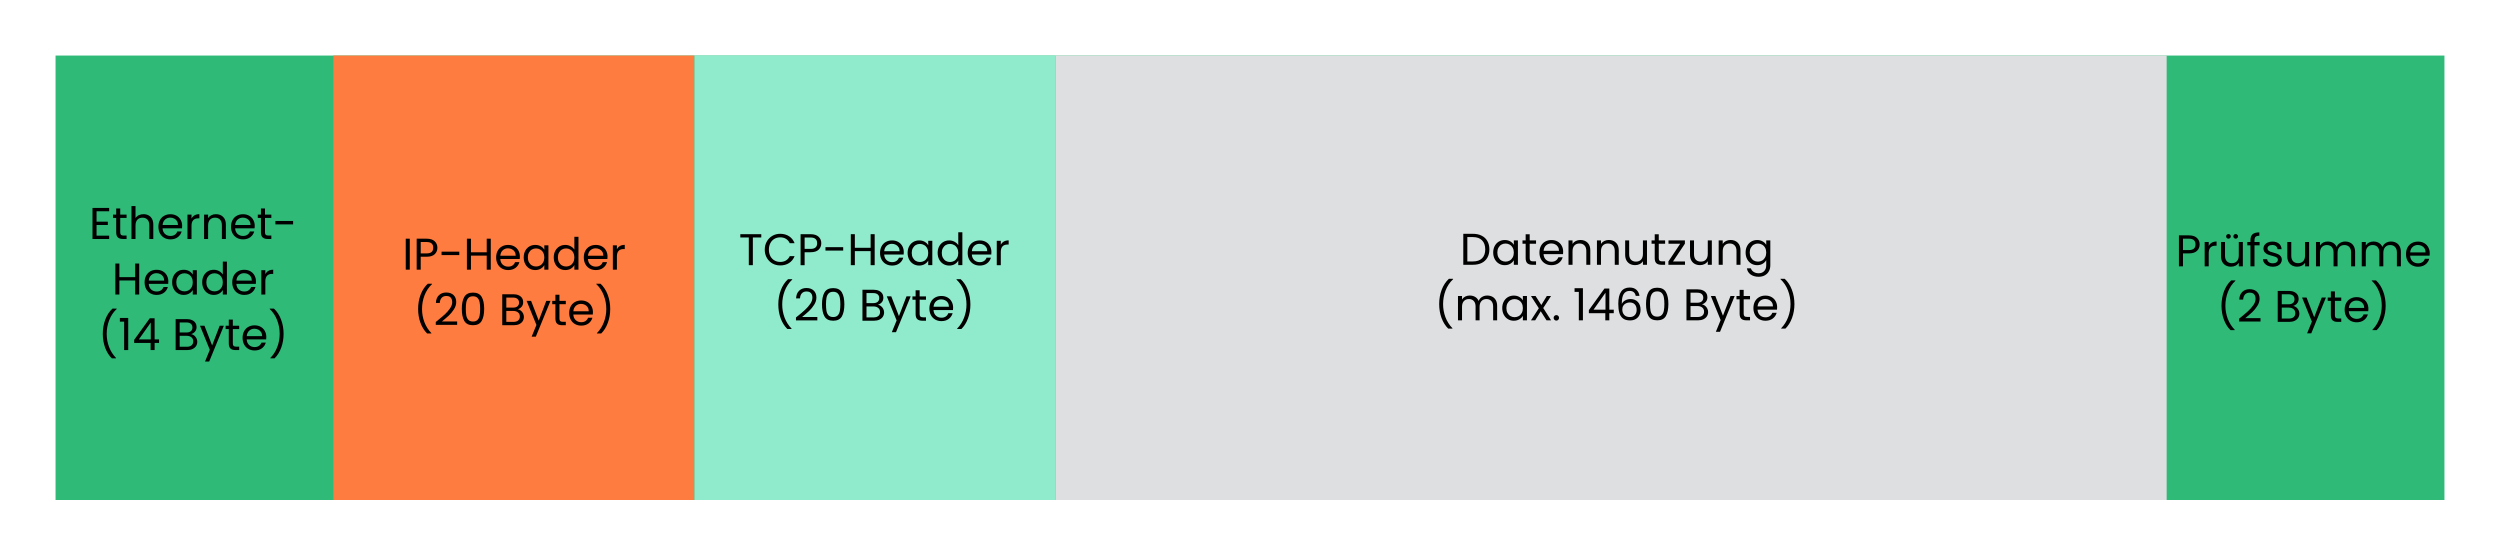 <?xml version="1.0" encoding="UTF-8" standalone="no"?>
<svg
   width="900"
   height="200"
   version="1.2"
   id="svg115"
   sodipodi:docname="net_basic_tcppacket.svg"
   inkscape:version="1.2.2 (732a01da63, 2022-12-09)"
   xmlns:inkscape="http://www.inkscape.org/namespaces/inkscape"
   xmlns:sodipodi="http://sodipodi.sourceforge.net/DTD/sodipodi-0.dtd"
   xmlns="http://www.w3.org/2000/svg"
   xmlns:svg="http://www.w3.org/2000/svg">
  <defs
     id="defs119" />
  <sodipodi:namedview
     id="namedview117"
     pagecolor="#ffffff"
     bordercolor="#000000"
     borderopacity="0.25"
     inkscape:showpageshadow="2"
     inkscape:pageopacity="0.0"
     inkscape:pagecheckerboard="0"
     inkscape:deskcolor="#d1d1d1"
     showgrid="false"
     inkscape:zoom="1.0763737"
     inkscape:cx="449.65796"
     inkscape:cy="-62.24604"
     inkscape:window-width="1920"
     inkscape:window-height="1009"
     inkscape:window-x="-8"
     inkscape:window-y="-8"
     inkscape:window-maximized="1"
     inkscape:current-layer="svg115" />
  <rect
     width="860"
     height="160"
     x="20"
     y="20"
     fill="#30ba78"
     rx="0"
     ry="0"
     id="rect65" />
  <rect
     width="130"
     height="160"
     x="120"
     y="20"
     fill="#fe7c3f"
     color="#000"
     overflow="visible"
     style="marker:none"
     id="rect67" />
  <rect
     width="130"
     height="160"
     x="250"
     y="20"
     fill="#90ebcd"
     color="#000"
     overflow="visible"
     ry="0"
     style="marker:none"
     id="rect69" />
  <rect
     width="400"
     height="160"
     x="380"
     y="20"
     fill="#dedfe0"
     color="#000"
     overflow="visible"
     style="marker:none"
     id="rect71" />
  <g
     style="line-height:125%;-inkscape-font-specification:'Open Sans';text-align:center"
     text-anchor="middle"
     transform="translate(601 -464.81)"
     word-spacing="0"
     id="g81">
    <g
       aria-label="Ethernet-
Header"
       id="text79"
       style="font-weight:500;font-size:16px;line-height:1.25;font-family:Poppins;-inkscape-font-specification:'Poppins, Medium';text-align:start;letter-spacing:0;baseline-shift:baseline;opacity:1;vector-effect:none;stop-color:#000000;stop-opacity:1">
      <path
         d="m -566.242,540.872 v 3.728 h 4.064 v 1.2 h -4.064 v 3.84 h 4.544 v 1.2 h -6 v -11.168 h 6 v 1.2 z"
         style="baseline-shift:baseline;vector-effect:none;stop-color:#000000;stop-opacity:1"
         id="path897" />
      <path
         d="m -557.714,543.272 v 5.168 q 0,0.64 0.272,0.912 0.272,0.256 0.944,0.256 h 1.072 v 1.232 h -1.312 q -1.216,0 -1.824,-0.56 -0.608,-0.56 -0.608,-1.84 v -5.168 h -1.136 v -1.2 h 1.136 v -2.208 h 1.456 v 2.208 h 2.288 v 1.2 z"
         style="baseline-shift:baseline;vector-effect:none;stop-color:#000000;stop-opacity:1"
         id="path899" />
      <path
         d="m -549.314,541.912 q 0.992,0 1.792,0.432 0.8,0.416 1.248,1.264 0.464,0.848 0.464,2.064 v 5.168 h -1.44 v -4.96 q 0,-1.312 -0.656,-2 -0.656,-0.704 -1.792,-0.704 -1.152,0 -1.84,0.72 -0.672,0.72 -0.672,2.096 v 4.848 h -1.456 v -11.84 h 1.456 v 4.32 q 0.432,-0.672 1.184,-1.04 0.768,-0.368 1.712,-0.368 z"
         style="baseline-shift:baseline;vector-effect:none;stop-color:#000000;stop-opacity:1"
         id="path901" />
      <path
         d="m -535.426,546.12 q 0,0.416 -0.048,0.88 h -7.008 q 0.08,1.296 0.88,2.032 0.816,0.72 1.968,0.72 0.944,0 1.568,-0.432 0.64,-0.448 0.896,-1.184 h 1.568 q -0.352,1.264 -1.408,2.064 -1.056,0.784 -2.624,0.784 -1.248,0 -2.24,-0.56 -0.976,-0.56 -1.536,-1.584 -0.56,-1.04 -0.56,-2.4 0,-1.36 0.544,-2.384 0.544,-1.024 1.52,-1.568 0.992,-0.56 2.272,-0.56 1.248,0 2.208,0.544 0.96,0.544 1.472,1.504 0.528,0.944 0.528,2.144 z m -1.504,-0.304 q 0,-0.832 -0.368,-1.424 -0.368,-0.608 -1.008,-0.912 -0.624,-0.32 -1.392,-0.32 -1.104,0 -1.888,0.704 -0.768,0.704 -0.88,1.952 z"
         style="baseline-shift:baseline;vector-effect:none;stop-color:#000000;stop-opacity:1"
         id="path903" />
      <path
         d="m -532.05,543.496 q 0.384,-0.752 1.088,-1.168 0.72,-0.416 1.744,-0.416 v 1.504 h -0.384 q -2.448,0 -2.448,2.656 v 4.768 h -1.456 v -8.768 h 1.456 z"
         style="baseline-shift:baseline;vector-effect:none;stop-color:#000000;stop-opacity:1"
         id="path905" />
      <path
         d="m -523.266,541.912 q 1.6,0 2.592,0.976 0.992,0.96 0.992,2.784 v 5.168 h -1.44 v -4.96 q 0,-1.312 -0.656,-2 -0.656,-0.704 -1.792,-0.704 -1.152,0 -1.84,0.72 -0.672,0.72 -0.672,2.096 v 4.848 h -1.456 v -8.768 h 1.456 v 1.248 q 0.432,-0.672 1.168,-1.04 0.752,-0.368 1.648,-0.368 z"
         style="baseline-shift:baseline;vector-effect:none;stop-color:#000000;stop-opacity:1"
         id="path907" />
      <path
         d="m -509.298,546.12 q 0,0.416 -0.048,0.88 h -7.008 q 0.08,1.296 0.88,2.032 0.816,0.72 1.968,0.72 0.944,0 1.568,-0.432 0.64,-0.448 0.896,-1.184 h 1.568 q -0.352,1.264 -1.408,2.064 -1.056,0.784 -2.624,0.784 -1.248,0 -2.24,-0.56 -0.976,-0.56 -1.536,-1.584 -0.56,-1.04 -0.56,-2.4 0,-1.36 0.544,-2.384 0.544,-1.024 1.52,-1.568 0.992,-0.56 2.272,-0.56 1.248,0 2.208,0.544 0.96,0.544 1.472,1.504 0.528,0.944 0.528,2.144 z m -1.504,-0.304 q 0,-0.832 -0.368,-1.424 -0.368,-0.608 -1.008,-0.912 -0.624,-0.32 -1.392,-0.32 -1.104,0 -1.888,0.704 -0.768,0.704 -0.88,1.952 z"
         style="baseline-shift:baseline;vector-effect:none;stop-color:#000000;stop-opacity:1"
         id="path909" />
      <path
         d="m -505.602,543.272 v 5.168 q 0,0.64 0.272,0.912 0.272,0.256 0.944,0.256 h 1.072 v 1.232 h -1.312 q -1.216,0 -1.824,-0.56 -0.608,-0.56 -0.608,-1.84 v -5.168 h -1.136 v -1.2 h 1.136 v -2.208 h 1.456 v 2.208 h 2.288 v 1.2 z"
         style="baseline-shift:baseline;vector-effect:none;stop-color:#000000;stop-opacity:1"
         id="path911" />
      <path
         d="m -495.474,544.36 v 1.232 h -6.384 v -1.232 z"
         style="baseline-shift:baseline;vector-effect:none;stop-color:#000000;stop-opacity:1"
         id="path913" />
      <path
         d="m -550.882,559.688 v 11.152 h -1.456 v -5.056 h -5.68 v 5.056 h -1.456 v -11.152 h 1.456 v 4.896 h 5.68 v -4.896 z"
         style="baseline-shift:baseline;vector-effect:none;stop-color:#000000;stop-opacity:1"
         id="path915" />
      <path
         d="m -540.402,566.12 q 0,0.416 -0.048,0.88 h -7.008 q 0.08,1.296 0.88,2.032 0.816,0.72 1.968,0.72 0.944,0 1.568,-0.432 0.64,-0.448 0.896,-1.184 h 1.568 q -0.352,1.264 -1.408,2.064 -1.056,0.784 -2.624,0.784 -1.248,0 -2.24,-0.56 -0.976,-0.56 -1.536,-1.584 -0.56,-1.04 -0.56,-2.4 0,-1.36 0.544,-2.384 0.544,-1.024 1.52,-1.568 0.992,-0.56 2.272,-0.56 1.248,0 2.208,0.544 0.96,0.544 1.472,1.504 0.528,0.944 0.528,2.144 z m -1.504,-0.304 q 0,-0.832 -0.368,-1.424 -0.368,-0.608 -1.008,-0.912 -0.624,-0.32 -1.392,-0.32 -1.104,0 -1.888,0.704 -0.768,0.704 -0.88,1.952 z"
         style="baseline-shift:baseline;vector-effect:none;stop-color:#000000;stop-opacity:1"
         id="path917" />
      <path
         d="m -539.026,566.424 q 0,-1.344 0.544,-2.352 0.544,-1.024 1.488,-1.584 0.96,-0.56 2.128,-0.56 1.152,0 2,0.496 0.848,0.496 1.264,1.248 v -1.6 h 1.472 v 8.768 h -1.472 v -1.632 q -0.432,0.768 -1.296,1.28 -0.848,0.496 -1.984,0.496 -1.168,0 -2.112,-0.576 -0.944,-0.576 -1.488,-1.616 -0.544,-1.04 -0.544,-2.368 z m 7.424,0.016 q 0,-0.992 -0.4,-1.728 -0.4,-0.736 -1.088,-1.12 -0.672,-0.4 -1.488,-0.4 -0.816,0 -1.488,0.384 -0.672,0.384 -1.072,1.12 -0.4,0.736 -0.4,1.728 0,1.008 0.4,1.76 0.4,0.736 1.072,1.136 0.672,0.384 1.488,0.384 0.816,0 1.488,-0.384 0.688,-0.4 1.088,-1.136 0.4,-0.752 0.4,-1.744 z"
         style="baseline-shift:baseline;vector-effect:none;stop-color:#000000;stop-opacity:1"
         id="path919" />
      <path
         d="m -528.21,566.424 q 0,-1.344 0.544,-2.352 0.544,-1.024 1.488,-1.584 0.96,-0.56 2.144,-0.56 1.024,0 1.904,0.48 0.88,0.464 1.344,1.232 v -4.64 h 1.472 v 11.84 h -1.472 v -1.648 q -0.432,0.784 -1.28,1.296 -0.848,0.496 -1.984,0.496 -1.168,0 -2.128,-0.576 -0.944,-0.576 -1.488,-1.616 -0.544,-1.04 -0.544,-2.368 z m 7.424,0.016 q 0,-0.992 -0.4,-1.728 -0.4,-0.736 -1.088,-1.12 -0.672,-0.4 -1.488,-0.4 -0.816,0 -1.488,0.384 -0.672,0.384 -1.072,1.12 -0.4,0.736 -0.4,1.728 0,1.008 0.4,1.76 0.4,0.736 1.072,1.136 0.672,0.384 1.488,0.384 0.816,0 1.488,-0.384 0.688,-0.4 1.088,-1.136 0.4,-0.752 0.4,-1.744 z"
         style="baseline-shift:baseline;vector-effect:none;stop-color:#000000;stop-opacity:1"
         id="path921" />
      <path
         d="m -508.85,566.12 q 0,0.416 -0.048,0.88 h -7.008 q 0.08,1.296 0.88,2.032 0.816,0.72 1.968,0.72 0.944,0 1.568,-0.432 0.64,-0.448 0.896,-1.184 h 1.568 q -0.352,1.264 -1.408,2.064 -1.056,0.784 -2.624,0.784 -1.248,0 -2.24,-0.56 -0.976,-0.56 -1.536,-1.584 -0.56,-1.04 -0.56,-2.4 0,-1.36 0.544,-2.384 0.544,-1.024 1.52,-1.568 0.992,-0.56 2.272,-0.56 1.248,0 2.208,0.544 0.96,0.544 1.472,1.504 0.528,0.944 0.528,2.144 z m -1.504,-0.304 q 0,-0.832 -0.368,-1.424 -0.368,-0.608 -1.008,-0.912 -0.624,-0.32 -1.392,-0.32 -1.104,0 -1.888,0.704 -0.768,0.704 -0.88,1.952 z"
         style="baseline-shift:baseline;vector-effect:none;stop-color:#000000;stop-opacity:1"
         id="path923" />
      <path
         d="m -505.474,563.496 q 0.384,-0.752 1.088,-1.168 0.72,-0.416 1.744,-0.416 v 1.504 h -0.384 q -2.448,0 -2.448,2.656 v 4.768 h -1.456 v -8.768 h 1.456 z"
         style="baseline-shift:baseline;vector-effect:none;stop-color:#000000;stop-opacity:1"
         id="path925" />
    </g>
    <g
       aria-label="
(14 Byte)"
       id="text79-5"
       style="font-weight:500;font-size:16px;line-height:1.25;font-family:Poppins;-inkscape-font-specification:'Poppins, Medium';text-align:start;letter-spacing:0;baseline-shift:baseline;vector-effect:none;stop-color:#000000">
      <path
         d="m -560.746,593.816 q -1.536,-1.504 -2.4,-3.824 -0.848,-2.32 -0.848,-5.008 0,-2.752 0.896,-5.136 0.912,-2.4 2.592,-3.952 h 1.52 v 0.144 q -1.792,1.68 -2.704,4.048 -0.896,2.352 -0.896,4.896 0,2.48 0.848,4.736 0.864,2.256 2.512,3.952 v 0.144 z"
         id="path928" />
      <path
         d="m -557.85,580.6 v -1.328 h 3.008 v 11.568 h -1.472 v -10.24 z"
         style="baseline-shift:baseline;vector-effect:none;stop-color:#000000;stop-opacity:1"
         id="path930" />
      <path
         d="m -552.698,588.264 v -1.104 l 5.616,-7.776 h 1.744 v 7.616 h 1.6 v 1.264 h -1.6 v 2.576 h -1.44 v -2.576 z m 5.984,-7.36 -4.304,6.096 h 4.304 z"
         style="baseline-shift:baseline;vector-effect:none;stop-color:#000000;stop-opacity:1"
         id="path932" />
      <path
         d="m -532.186,585.096 q 0.608,0.096 1.104,0.496 0.512,0.4 0.8,0.992 0.304,0.592 0.304,1.264 0,0.848 -0.432,1.536 -0.432,0.672 -1.264,1.072 -0.816,0.384 -1.936,0.384 h -4.16 v -11.152 h 4 q 1.136,0 1.936,0.384 0.8,0.368 1.2,1.008 0.4,0.64 0.4,1.44 0,0.992 -0.544,1.648 -0.528,0.64 -1.408,0.928 z m -4.128,-0.592 h 2.448 q 1.024,0 1.584,-0.48 0.56,-0.48 0.56,-1.328 0,-0.848 -0.56,-1.328 -0.56,-0.48 -1.616,-0.48 h -2.416 z m 2.576,5.136 q 1.088,0 1.696,-0.512 0.608,-0.512 0.608,-1.424 0,-0.928 -0.64,-1.456 -0.64,-0.544 -1.712,-0.544 h -2.528 v 3.936 z"
         style="baseline-shift:baseline;vector-effect:none;stop-color:#000000;stop-opacity:1"
         id="path934" />
      <path
         d="m -520.41,582.072 -5.28,12.896 h -1.504 l 1.728,-4.224 -3.536,-8.672 h 1.616 l 2.752,7.104 2.72,-7.104 z"
         style="baseline-shift:baseline;vector-effect:none;stop-color:#000000;stop-opacity:1"
         id="path936" />
      <path
         d="m -517.178,583.272 v 5.168 q 0,0.64 0.272,0.912 0.272,0.256 0.944,0.256 h 1.072 v 1.232 h -1.312 q -1.216,0 -1.824,-0.56 -0.608,-0.56 -0.608,-1.84 v -5.168 h -1.136 v -1.2 h 1.136 v -2.208 h 1.456 v 2.208 h 2.288 v 1.2 z"
         style="baseline-shift:baseline;vector-effect:none;stop-color:#000000;stop-opacity:1"
         id="path938" />
      <path
         d="m -505.13,586.12 q 0,0.416 -0.048,0.88 h -7.008 q 0.08,1.296 0.88,2.032 0.816,0.72 1.968,0.72 0.944,0 1.568,-0.432 0.64,-0.448 0.896,-1.184 h 1.568 q -0.352,1.264 -1.408,2.064 -1.056,0.784 -2.624,0.784 -1.248,0 -2.24,-0.56 -0.976,-0.56 -1.536,-1.584 -0.56,-1.04 -0.56,-2.4 0,-1.36 0.544,-2.384 0.544,-1.024 1.52,-1.568 0.992,-0.56 2.272,-0.56 1.248,0 2.208,0.544 0.96,0.544 1.472,1.504 0.528,0.944 0.528,2.144 z m -1.504,-0.304 q 0,-0.832 -0.368,-1.424 -0.368,-0.608 -1.008,-0.912 -0.624,-0.32 -1.392,-0.32 -1.104,0 -1.888,0.704 -0.768,0.704 -0.88,1.952 z"
         style="baseline-shift:baseline;vector-effect:none;stop-color:#000000;stop-opacity:1"
         id="path940" />
      <path
         d="m -503.674,593.816 v -0.144 q 1.648,-1.696 2.496,-3.952 0.864,-2.256 0.864,-4.736 0,-2.544 -0.912,-4.896 -0.896,-2.368 -2.688,-4.048 v -0.144 h 1.52 q 1.68,1.552 2.576,3.952 0.912,2.384 0.912,5.136 0,2.688 -0.864,5.008 -0.848,2.32 -2.384,3.824 z"
         style="baseline-shift:baseline;vector-effect:none;stop-color:#000000;stop-opacity:1"
         id="path942" />
    </g>
  </g>
  <g
     style="line-height:125%;-inkscape-font-specification:'Open Sans';text-align:center"
     text-anchor="middle"
     transform="translate(716.55 -453.76)"
     word-spacing="0"
     id="g89">
    <g
       aria-label="IP-Header
(20 Byte)"
       id="text87"
       style="font-weight:500;font-size:16px;line-height:1.25;font-family:Poppins;-inkscape-font-specification:'Poppins, Medium';letter-spacing:0">
      <path
         d="m -569.026,539.688 v 11.152 h -1.456 v -11.152 z"
         id="path945" />
      <path
         d="m -559.09,542.952 q 0,1.392 -0.96,2.32 -0.944,0.912 -2.896,0.912 h -2.144 v 4.656 h -1.456 v -11.152 h 3.6 q 1.888,0 2.864,0.912 0.992,0.912 0.992,2.352 z m -3.856,2.032 q 1.216,0 1.792,-0.528 0.576,-0.528 0.576,-1.504 0,-2.064 -2.368,-2.064 h -2.144 v 4.096 z"
         id="path947" />
      <path
         d="m -551.202,544.36 v 1.232 h -6.384 v -1.232 z"
         id="path949" />
      <path
         d="m -539.874,539.688 v 11.152 h -1.456 v -5.056 h -5.68 v 5.056 h -1.456 v -11.152 h 1.456 v 4.896 h 5.68 v -4.896 z"
         id="path951" />
      <path
         d="m -529.394,546.12 q 0,0.416 -0.048,0.88 h -7.008 q 0.08,1.296 0.88,2.032 0.816,0.72 1.968,0.72 0.944,0 1.568,-0.432 0.64,-0.448 0.896,-1.184 h 1.568 q -0.352,1.264 -1.408,2.064 -1.056,0.784 -2.624,0.784 -1.248,0 -2.24,-0.56 -0.976,-0.56 -1.536,-1.584 -0.56,-1.04 -0.56,-2.4 0,-1.36 0.544,-2.384 0.544,-1.024 1.52,-1.568 0.992,-0.56 2.272,-0.56 1.248,0 2.208,0.544 0.96,0.544 1.472,1.504 0.528,0.944 0.528,2.144 z m -1.504,-0.304 q 0,-0.832 -0.368,-1.424 -0.368,-0.608 -1.008,-0.912 -0.624,-0.32 -1.392,-0.32 -1.104,0 -1.888,0.704 -0.768,0.704 -0.88,1.952 z"
         id="path953" />
      <path
         d="m -528.018,546.424 q 0,-1.344 0.544,-2.352 0.544,-1.024 1.488,-1.584 0.96,-0.56 2.128,-0.56 1.152,0 2,0.496 0.848,0.496 1.264,1.248 v -1.6 h 1.472 v 8.768 h -1.472 v -1.632 q -0.432,0.768 -1.296,1.28 -0.848,0.496 -1.984,0.496 -1.168,0 -2.112,-0.576 -0.944,-0.576 -1.488,-1.616 -0.544,-1.04 -0.544,-2.368 z m 7.424,0.016 q 0,-0.992 -0.4,-1.728 -0.4,-0.736 -1.088,-1.12 -0.672,-0.4 -1.488,-0.4 -0.816,0 -1.488,0.384 -0.672,0.384 -1.072,1.12 -0.4,0.736 -0.4,1.728 0,1.008 0.4,1.76 0.4,0.736 1.072,1.136 0.672,0.384 1.488,0.384 0.816,0 1.488,-0.384 0.688,-0.4 1.088,-1.136 0.4,-0.752 0.4,-1.744 z"
         id="path955" />
      <path
         d="m -517.202,546.424 q 0,-1.344 0.544,-2.352 0.544,-1.024 1.488,-1.584 0.96,-0.56 2.144,-0.56 1.024,0 1.904,0.48 0.88,0.464 1.344,1.232 v -4.64 h 1.472 v 11.84 h -1.472 v -1.648 q -0.432,0.784 -1.28,1.296 -0.848,0.496 -1.984,0.496 -1.168,0 -2.128,-0.576 -0.944,-0.576 -1.488,-1.616 -0.544,-1.04 -0.544,-2.368 z m 7.424,0.016 q 0,-0.992 -0.4,-1.728 -0.4,-0.736 -1.088,-1.12 -0.672,-0.4 -1.488,-0.4 -0.816,0 -1.488,0.384 -0.672,0.384 -1.072,1.12 -0.4,0.736 -0.4,1.728 0,1.008 0.4,1.76 0.4,0.736 1.072,1.136 0.672,0.384 1.488,0.384 0.816,0 1.488,-0.384 0.688,-0.4 1.088,-1.136 0.4,-0.752 0.4,-1.744 z"
         id="path957" />
      <path
         d="m -497.842,546.12 q 0,0.416 -0.048,0.88 h -7.008 q 0.08,1.296 0.88,2.032 0.816,0.72 1.968,0.72 0.944,0 1.568,-0.432 0.64,-0.448 0.896,-1.184 h 1.568 q -0.352,1.264 -1.408,2.064 -1.056,0.784 -2.624,0.784 -1.248,0 -2.24,-0.56 -0.976,-0.56 -1.536,-1.584 -0.56,-1.04 -0.56,-2.4 0,-1.36 0.544,-2.384 0.544,-1.024 1.52,-1.568 0.992,-0.56 2.272,-0.56 1.248,0 2.208,0.544 0.96,0.544 1.472,1.504 0.528,0.944 0.528,2.144 z m -1.504,-0.304 q 0,-0.832 -0.368,-1.424 -0.368,-0.608 -1.008,-0.912 -0.624,-0.32 -1.392,-0.32 -1.104,0 -1.888,0.704 -0.768,0.704 -0.88,1.952 z"
         id="path959" />
      <path
         d="m -494.466,543.496 q 0.384,-0.752 1.088,-1.168 0.72,-0.416 1.744,-0.416 v 1.504 h -0.384 q -2.448,0 -2.448,2.656 v 4.768 h -1.456 v -8.768 h 1.456 z"
         id="path961" />
      <path
         d="m -562.778,573.816 q -1.536,-1.504 -2.4,-3.824 -0.848,-2.32 -0.848,-5.008 0,-2.752 0.896,-5.136 0.912,-2.4 2.592,-3.952 h 1.52 v 0.144 q -1.792,1.68 -2.704,4.048 -0.896,2.352 -0.896,4.896 0,2.48 0.848,4.736 0.864,2.256 2.512,3.952 v 0.144 z"
         id="path963" />
      <path
         d="m -559.674,569.672 q 2.032,-1.632 3.184,-2.672 1.152,-1.056 1.936,-2.192 0.8,-1.152 0.8,-2.256 0,-1.04 -0.512,-1.632 -0.496,-0.608 -1.616,-0.608 -1.088,0 -1.696,0.688 -0.592,0.672 -0.64,1.808 h -1.408 q 0.064,-1.792 1.088,-2.768 1.024,-0.976 2.64,-0.976 1.648,0 2.608,0.912 0.976,0.912 0.976,2.512 0,1.328 -0.8,2.592 -0.784,1.248 -1.792,2.208 -1.008,0.944 -2.576,2.208 h 5.504 v 1.216 h -7.696 z"
         id="path965" />
      <path
         d="m -550.298,564.936 q 0,-2.752 0.896,-4.288 0.896,-1.552 3.136,-1.552 2.224,0 3.12,1.552 0.896,1.536 0.896,4.288 0,2.8 -0.896,4.352 -0.896,1.552 -3.12,1.552 -2.24,0 -3.136,-1.552 -0.896,-1.552 -0.896,-4.352 z m 6.608,0 q 0,-1.392 -0.192,-2.352 -0.176,-0.976 -0.752,-1.568 -0.56,-0.592 -1.632,-0.592 -1.088,0 -1.664,0.592 -0.56,0.592 -0.752,1.568 -0.176,0.96 -0.176,2.352 0,1.44 0.176,2.416 0.192,0.976 0.752,1.568 0.576,0.592 1.664,0.592 1.072,0 1.632,-0.592 0.576,-0.592 0.752,-1.568 0.192,-0.976 0.192,-2.416 z"
         id="path967" />
      <path
         d="m -530.154,565.096 q 0.608,0.096 1.104,0.496 0.512,0.4 0.8,0.992 0.304,0.592 0.304,1.264 0,0.848 -0.432,1.536 -0.432,0.672 -1.264,1.072 -0.816,0.384 -1.936,0.384 h -4.16 v -11.152 h 4 q 1.136,0 1.936,0.384 0.8,0.368 1.2,1.008 0.4,0.64 0.4,1.44 0,0.992 -0.544,1.648 -0.528,0.64 -1.408,0.928 z m -4.128,-0.592 h 2.448 q 1.024,0 1.584,-0.48 0.56,-0.48 0.56,-1.328 0,-0.848 -0.56,-1.328 -0.56,-0.48 -1.616,-0.48 h -2.416 z m 2.576,5.136 q 1.088,0 1.696,-0.512 0.608,-0.512 0.608,-1.424 0,-0.928 -0.64,-1.456 -0.64,-0.544 -1.712,-0.544 h -2.528 v 3.936 z"
         id="path969" />
      <path
         d="m -518.378,562.072 -5.28,12.896 h -1.504 l 1.728,-4.224 -3.536,-8.672 h 1.616 l 2.752,7.104 2.72,-7.104 z"
         id="path971" />
      <path
         d="m -515.146,563.272 v 5.168 q 0,0.64 0.272,0.912 0.272,0.256 0.944,0.256 h 1.072 v 1.232 h -1.312 q -1.216,0 -1.824,-0.56 -0.608,-0.56 -0.608,-1.84 v -5.168 h -1.136 v -1.2 h 1.136 v -2.208 h 1.456 v 2.208 h 2.288 v 1.2 z"
         id="path973" />
      <path
         d="m -503.098,566.12 q 0,0.416 -0.048,0.88 h -7.008 q 0.08,1.296 0.88,2.032 0.816,0.72 1.968,0.72 0.944,0 1.568,-0.432 0.64,-0.448 0.896,-1.184 h 1.568 q -0.352,1.264 -1.408,2.064 -1.056,0.784 -2.624,0.784 -1.248,0 -2.24,-0.56 -0.976,-0.56 -1.536,-1.584 -0.56,-1.04 -0.56,-2.4 0,-1.36 0.544,-2.384 0.544,-1.024 1.52,-1.568 0.992,-0.56 2.272,-0.56 1.248,0 2.208,0.544 0.96,0.544 1.472,1.504 0.528,0.944 0.528,2.144 z m -1.504,-0.304 q 0,-0.832 -0.368,-1.424 -0.368,-0.608 -1.008,-0.912 -0.624,-0.32 -1.392,-0.32 -1.104,0 -1.888,0.704 -0.768,0.704 -0.88,1.952 z"
         id="path975" />
      <path
         d="m -501.642,573.816 v -0.144 q 1.648,-1.696 2.496,-3.952 0.864,-2.256 0.864,-4.736 0,-2.544 -0.912,-4.896 -0.896,-2.368 -2.688,-4.048 v -0.144 h 1.52 q 1.68,1.552 2.576,3.952 0.912,2.384 0.912,5.136 0,2.688 -0.864,5.008 -0.848,2.32 -2.384,3.824 z"
         id="path977" />
    </g>
  </g>
  <g
     style="line-height:125%;-inkscape-font-specification:'Open Sans';text-align:center"
     text-anchor="middle"
     transform="translate(846.22 -455.38)"
     word-spacing="0"
     id="g97">
    <g
       aria-label="TCP-Header
(20 Byte)"
       id="text95"
       style="font-weight:500;font-size:16px;line-height:1.25;font-family:Poppins;-inkscape-font-specification:'Poppins, Medium';letter-spacing:0">
      <path
         d="m -572.154,539.688 v 1.184 h -3.04 v 9.968 h -1.456 v -9.968 h -3.056 v -1.184 z"
         id="path980" />
      <path
         d="m -570.906,545.256 q 0,-1.632 0.736,-2.928 0.736,-1.312 2,-2.048 1.28,-0.736 2.832,-0.736 1.824,0 3.184,0.88 1.36,0.88 1.984,2.496 h -1.744 q -0.464,-1.008 -1.344,-1.552 -0.864,-0.544 -2.08,-0.544 -1.168,0 -2.096,0.544 -0.928,0.544 -1.456,1.552 -0.528,0.992 -0.528,2.336 0,1.328 0.528,2.336 0.528,0.992 1.456,1.536 0.928,0.544 2.096,0.544 1.216,0 2.08,-0.528 0.88,-0.544 1.344,-1.552 h 1.744 q -0.624,1.6 -1.984,2.48 -1.36,0.864 -3.184,0.864 -1.552,0 -2.832,-0.72 -1.264,-0.736 -2,-2.032 -0.736,-1.296 -0.736,-2.928 z"
         id="path982" />
      <path
         d="m -550.554,542.952 q 0,1.392 -0.96,2.32 -0.944,0.912 -2.896,0.912 h -2.144 v 4.656 h -1.456 v -11.152 h 3.6 q 1.888,0 2.864,0.912 0.992,0.912 0.992,2.352 z m -3.856,2.032 q 1.216,0 1.792,-0.528 0.576,-0.528 0.576,-1.504 0,-2.064 -2.368,-2.064 h -2.144 v 4.096 z"
         id="path984" />
      <path
         d="m -542.666,544.36 v 1.232 h -6.384 v -1.232 z"
         id="path986" />
      <path
         d="m -531.338,539.688 v 11.152 h -1.456 v -5.056 h -5.68 v 5.056 h -1.456 v -11.152 h 1.456 v 4.896 h 5.68 v -4.896 z"
         id="path988" />
      <path
         d="m -520.858,546.12 q 0,0.416 -0.048,0.88 h -7.008 q 0.08,1.296 0.88,2.032 0.816,0.72 1.968,0.72 0.944,0 1.568,-0.432 0.64,-0.448 0.896,-1.184 h 1.568 q -0.352,1.264 -1.408,2.064 -1.056,0.784 -2.624,0.784 -1.248,0 -2.24,-0.56 -0.976,-0.56 -1.536,-1.584 -0.56,-1.04 -0.56,-2.4 0,-1.36 0.544,-2.384 0.544,-1.024 1.52,-1.568 0.992,-0.56 2.272,-0.56 1.248,0 2.208,0.544 0.96,0.544 1.472,1.504 0.528,0.944 0.528,2.144 z m -1.504,-0.304 q 0,-0.832 -0.368,-1.424 -0.368,-0.608 -1.008,-0.912 -0.624,-0.32 -1.392,-0.32 -1.104,0 -1.888,0.704 -0.768,0.704 -0.88,1.952 z"
         id="path990" />
      <path
         d="m -519.482,546.424 q 0,-1.344 0.544,-2.352 0.544,-1.024 1.488,-1.584 0.96,-0.56 2.128,-0.56 1.152,0 2,0.496 0.848,0.496 1.264,1.248 v -1.6 h 1.472 v 8.768 h -1.472 v -1.632 q -0.432,0.768 -1.296,1.28 -0.848,0.496 -1.984,0.496 -1.168,0 -2.112,-0.576 -0.944,-0.576 -1.488,-1.616 -0.544,-1.04 -0.544,-2.368 z m 7.424,0.016 q 0,-0.992 -0.4,-1.728 -0.4,-0.736 -1.088,-1.12 -0.672,-0.4 -1.488,-0.4 -0.816,0 -1.488,0.384 -0.672,0.384 -1.072,1.12 -0.4,0.736 -0.4,1.728 0,1.008 0.4,1.76 0.4,0.736 1.072,1.136 0.672,0.384 1.488,0.384 0.816,0 1.488,-0.384 0.688,-0.4 1.088,-1.136 0.4,-0.752 0.4,-1.744 z"
         id="path992" />
      <path
         d="m -508.666,546.424 q 0,-1.344 0.544,-2.352 0.544,-1.024 1.488,-1.584 0.96,-0.56 2.144,-0.56 1.024,0 1.904,0.48 0.88,0.464 1.344,1.232 v -4.64 h 1.472 v 11.84 h -1.472 v -1.648 q -0.432,0.784 -1.28,1.296 -0.848,0.496 -1.984,0.496 -1.168,0 -2.128,-0.576 -0.944,-0.576 -1.488,-1.616 -0.544,-1.04 -0.544,-2.368 z m 7.424,0.016 q 0,-0.992 -0.4,-1.728 -0.4,-0.736 -1.088,-1.12 -0.672,-0.4 -1.488,-0.4 -0.816,0 -1.488,0.384 -0.672,0.384 -1.072,1.12 -0.4,0.736 -0.4,1.728 0,1.008 0.4,1.76 0.4,0.736 1.072,1.136 0.672,0.384 1.488,0.384 0.816,0 1.488,-0.384 0.688,-0.4 1.088,-1.136 0.4,-0.752 0.4,-1.744 z"
         id="path994" />
      <path
         d="m -489.306,546.12 q 0,0.416 -0.048,0.88 h -7.008 q 0.08,1.296 0.88,2.032 0.816,0.72 1.968,0.72 0.944,0 1.568,-0.432 0.64,-0.448 0.896,-1.184 h 1.568 q -0.352,1.264 -1.408,2.064 -1.056,0.784 -2.624,0.784 -1.248,0 -2.24,-0.56 -0.976,-0.56 -1.536,-1.584 -0.56,-1.04 -0.56,-2.4 0,-1.36 0.544,-2.384 0.544,-1.024 1.52,-1.568 0.992,-0.56 2.272,-0.56 1.248,0 2.208,0.544 0.96,0.544 1.472,1.504 0.528,0.944 0.528,2.144 z m -1.504,-0.304 q 0,-0.832 -0.368,-1.424 -0.368,-0.608 -1.008,-0.912 -0.624,-0.32 -1.392,-0.32 -1.104,0 -1.888,0.704 -0.768,0.704 -0.88,1.952 z"
         id="path996" />
      <path
         d="m -485.93,543.496 q 0.384,-0.752 1.088,-1.168 0.72,-0.416 1.744,-0.416 v 1.504 h -0.384 q -2.448,0 -2.448,2.656 v 4.768 h -1.456 v -8.768 h 1.456 z"
         id="path998" />
      <path
         d="m -562.778,573.816 q -1.536,-1.504 -2.4,-3.824 -0.848,-2.32 -0.848,-5.008 0,-2.752 0.896,-5.136 0.912,-2.4 2.592,-3.952 h 1.52 v 0.144 q -1.792,1.68 -2.704,4.048 -0.896,2.352 -0.896,4.896 0,2.48 0.848,4.736 0.864,2.256 2.512,3.952 v 0.144 z"
         id="path1000" />
      <path
         d="m -559.674,569.672 q 2.032,-1.632 3.184,-2.672 1.152,-1.056 1.936,-2.192 0.8,-1.152 0.8,-2.256 0,-1.04 -0.512,-1.632 -0.496,-0.608 -1.616,-0.608 -1.088,0 -1.696,0.688 -0.592,0.672 -0.64,1.808 h -1.408 q 0.064,-1.792 1.088,-2.768 1.024,-0.976 2.64,-0.976 1.648,0 2.608,0.912 0.976,0.912 0.976,2.512 0,1.328 -0.8,2.592 -0.784,1.248 -1.792,2.208 -1.008,0.944 -2.576,2.208 h 5.504 v 1.216 h -7.696 z"
         id="path1002" />
      <path
         d="m -550.298,564.936 q 0,-2.752 0.896,-4.288 0.896,-1.552 3.136,-1.552 2.224,0 3.12,1.552 0.896,1.536 0.896,4.288 0,2.8 -0.896,4.352 -0.896,1.552 -3.12,1.552 -2.24,0 -3.136,-1.552 -0.896,-1.552 -0.896,-4.352 z m 6.608,0 q 0,-1.392 -0.192,-2.352 -0.176,-0.976 -0.752,-1.568 -0.56,-0.592 -1.632,-0.592 -1.088,0 -1.664,0.592 -0.56,0.592 -0.752,1.568 -0.176,0.96 -0.176,2.352 0,1.44 0.176,2.416 0.192,0.976 0.752,1.568 0.576,0.592 1.664,0.592 1.072,0 1.632,-0.592 0.576,-0.592 0.752,-1.568 0.192,-0.976 0.192,-2.416 z"
         id="path1004" />
      <path
         d="m -530.154,565.096 q 0.608,0.096 1.104,0.496 0.512,0.4 0.8,0.992 0.304,0.592 0.304,1.264 0,0.848 -0.432,1.536 -0.432,0.672 -1.264,1.072 -0.816,0.384 -1.936,0.384 h -4.16 v -11.152 h 4 q 1.136,0 1.936,0.384 0.8,0.368 1.2,1.008 0.4,0.64 0.4,1.44 0,0.992 -0.544,1.648 -0.528,0.64 -1.408,0.928 z m -4.128,-0.592 h 2.448 q 1.024,0 1.584,-0.48 0.56,-0.48 0.56,-1.328 0,-0.848 -0.56,-1.328 -0.56,-0.48 -1.616,-0.48 h -2.416 z m 2.576,5.136 q 1.088,0 1.696,-0.512 0.608,-0.512 0.608,-1.424 0,-0.928 -0.64,-1.456 -0.64,-0.544 -1.712,-0.544 h -2.528 v 3.936 z"
         id="path1006" />
      <path
         d="m -518.378,562.072 -5.28,12.896 h -1.504 l 1.728,-4.224 -3.536,-8.672 h 1.616 l 2.752,7.104 2.72,-7.104 z"
         id="path1008" />
      <path
         d="m -515.146,563.272 v 5.168 q 0,0.64 0.272,0.912 0.272,0.256 0.944,0.256 h 1.072 v 1.232 h -1.312 q -1.216,0 -1.824,-0.56 -0.608,-0.56 -0.608,-1.84 v -5.168 h -1.136 v -1.2 h 1.136 v -2.208 h 1.456 v 2.208 h 2.288 v 1.2 z"
         id="path1010" />
      <path
         d="m -503.098,566.12 q 0,0.416 -0.048,0.88 h -7.008 q 0.08,1.296 0.88,2.032 0.816,0.72 1.968,0.72 0.944,0 1.568,-0.432 0.64,-0.448 0.896,-1.184 h 1.568 q -0.352,1.264 -1.408,2.064 -1.056,0.784 -2.624,0.784 -1.248,0 -2.24,-0.56 -0.976,-0.56 -1.536,-1.584 -0.56,-1.04 -0.56,-2.4 0,-1.36 0.544,-2.384 0.544,-1.024 1.52,-1.568 0.992,-0.56 2.272,-0.56 1.248,0 2.208,0.544 0.96,0.544 1.472,1.504 0.528,0.944 0.528,2.144 z m -1.504,-0.304 q 0,-0.832 -0.368,-1.424 -0.368,-0.608 -1.008,-0.912 -0.624,-0.32 -1.392,-0.32 -1.104,0 -1.888,0.704 -0.768,0.704 -0.88,1.952 z"
         id="path1012" />
      <path
         d="m -501.642,573.816 v -0.144 q 1.648,-1.696 2.496,-3.952 0.864,-2.256 0.864,-4.736 0,-2.544 -0.912,-4.896 -0.896,-2.368 -2.688,-4.048 v -0.144 h 1.52 q 1.68,1.552 2.576,3.952 0.912,2.384 0.912,5.136 0,2.688 -0.864,5.008 -0.848,2.32 -2.384,3.824 z"
         id="path1014" />
    </g>
  </g>
  <g
     style="line-height:125%;-inkscape-font-specification:'Open Sans';text-align:center"
     text-anchor="middle"
     transform="translate(1113.5 -455.52)"
     word-spacing="0"
     id="g105">
    <g
       aria-label="Datennutzung
(max. 1460 Byte)"
       id="text103"
       style="font-weight:500;font-size:16px;line-height:1.25;font-family:Poppins;-inkscape-font-specification:'Poppins, Medium';letter-spacing:0">
      <path
         d="m -583.242,539.688 q 1.824,0 3.152,0.688 1.344,0.672 2.048,1.936 0.72,1.264 0.72,2.976 0,1.712 -0.72,2.976 -0.704,1.248 -2.048,1.92 -1.328,0.656 -3.152,0.656 h -3.472 v -11.152 z m 0,9.952 q 2.16,0 3.296,-1.136 1.136,-1.152 1.136,-3.216 0,-2.08 -1.152,-3.248 -1.136,-1.168 -3.28,-1.168 h -2.016 v 8.768 z"
         id="path1017" />
      <path
         d="m -575.946,546.424 q 0,-1.344 0.544,-2.352 0.544,-1.024 1.488,-1.584 0.96,-0.56 2.128,-0.56 1.152,0 2,0.496 0.848,0.496 1.264,1.248 v -1.6 h 1.472 v 8.768 h -1.472 v -1.632 q -0.432,0.768 -1.296,1.28 -0.848,0.496 -1.984,0.496 -1.168,0 -2.112,-0.576 -0.944,-0.576 -1.488,-1.616 -0.544,-1.04 -0.544,-2.368 z m 7.424,0.016 q 0,-0.992 -0.4,-1.728 -0.4,-0.736 -1.088,-1.12 -0.672,-0.4 -1.488,-0.4 -0.816,0 -1.488,0.384 -0.672,0.384 -1.072,1.12 -0.4,0.736 -0.4,1.728 0,1.008 0.4,1.76 0.4,0.736 1.072,1.136 0.672,0.384 1.488,0.384 0.816,0 1.488,-0.384 0.688,-0.4 1.088,-1.136 0.4,-0.752 0.4,-1.744 z"
         id="path1019" />
      <path
         d="m -562.81,543.272 v 5.168 q 0,0.64 0.272,0.912 0.272,0.256 0.944,0.256 h 1.072 v 1.232 h -1.312 q -1.216,0 -1.824,-0.56 -0.608,-0.56 -0.608,-1.84 v -5.168 h -1.136 v -1.2 h 1.136 v -2.208 h 1.456 v 2.208 h 2.288 v 1.2 z"
         id="path1021" />
      <path
         d="m -550.762,546.12 q 0,0.416 -0.048,0.88 h -7.008 q 0.08,1.296 0.88,2.032 0.816,0.72 1.968,0.72 0.944,0 1.568,-0.432 0.64,-0.448 0.896,-1.184 h 1.568 q -0.352,1.264 -1.408,2.064 -1.056,0.784 -2.624,0.784 -1.248,0 -2.24,-0.56 -0.976,-0.56 -1.536,-1.584 -0.56,-1.04 -0.56,-2.4 0,-1.36 0.544,-2.384 0.544,-1.024 1.52,-1.568 0.992,-0.56 2.272,-0.56 1.248,0 2.208,0.544 0.96,0.544 1.472,1.504 0.528,0.944 0.528,2.144 z m -1.504,-0.304 q 0,-0.832 -0.368,-1.424 -0.368,-0.608 -1.008,-0.912 -0.624,-0.32 -1.392,-0.32 -1.104,0 -1.888,0.704 -0.768,0.704 -0.88,1.952 z"
         id="path1023" />
      <path
         d="m -544.57,541.912 q 1.6,0 2.592,0.976 0.992,0.96 0.992,2.784 v 5.168 h -1.44 v -4.96 q 0,-1.312 -0.656,-2 -0.656,-0.704 -1.792,-0.704 -1.152,0 -1.84,0.72 -0.672,0.72 -0.672,2.096 v 4.848 h -1.456 v -8.768 h 1.456 v 1.248 q 0.432,-0.672 1.168,-1.04 0.752,-0.368 1.648,-0.368 z"
         id="path1025" />
      <path
         d="m -534.33,541.912 q 1.6,0 2.592,0.976 0.992,0.96 0.992,2.784 v 5.168 h -1.44 v -4.96 q 0,-1.312 -0.656,-2 -0.656,-0.704 -1.792,-0.704 -1.152,0 -1.84,0.72 -0.672,0.72 -0.672,2.096 v 4.848 h -1.456 v -8.768 h 1.456 v 1.248 q 0.432,-0.672 1.168,-1.04 0.752,-0.368 1.648,-0.368 z"
         id="path1027" />
      <path
         d="m -520.586,542.072 v 8.768 h -1.456 v -1.296 q -0.416,0.672 -1.168,1.056 -0.736,0.368 -1.632,0.368 -1.024,0 -1.84,-0.416 -0.816,-0.432 -1.296,-1.28 -0.464,-0.848 -0.464,-2.064 v -5.136 h 1.44 v 4.944 q 0,1.296 0.656,2 0.656,0.688 1.792,0.688 1.168,0 1.84,-0.72 0.672,-0.72 0.672,-2.096 v -4.816 z"
         id="path1029" />
      <path
         d="m -516.346,543.272 v 5.168 q 0,0.64 0.272,0.912 0.272,0.256 0.944,0.256 h 1.072 v 1.232 h -1.312 q -1.216,0 -1.824,-0.56 -0.608,-0.56 -0.608,-1.84 v -5.168 h -1.136 v -1.2 h 1.136 v -2.208 h 1.456 v 2.208 h 2.288 v 1.2 z"
         id="path1031" />
      <path
         d="m -511.21,549.64 h 4.304 v 1.2 h -5.968 v -1.2 l 4.256,-6.384 h -4.224 v -1.184 h 5.904 v 1.184 z"
         id="path1033" />
      <path
         d="m -497.242,542.072 v 8.768 h -1.456 v -1.296 q -0.416,0.672 -1.168,1.056 -0.736,0.368 -1.632,0.368 -1.024,0 -1.84,-0.416 -0.816,-0.432 -1.296,-1.28 -0.464,-0.848 -0.464,-2.064 v -5.136 h 1.44 v 4.944 q 0,1.296 0.656,2 0.656,0.688 1.792,0.688 1.168,0 1.84,-0.72 0.672,-0.72 0.672,-2.096 v -4.816 z"
         id="path1035" />
      <path
         d="m -490.506,541.912 q 1.6,0 2.592,0.976 0.992,0.96 0.992,2.784 v 5.168 h -1.44 v -4.96 q 0,-1.312 -0.656,-2 -0.656,-0.704 -1.792,-0.704 -1.152,0 -1.84,0.72 -0.672,0.72 -0.672,2.096 v 4.848 h -1.456 v -8.768 h 1.456 v 1.248 q 0.432,-0.672 1.168,-1.04 0.752,-0.368 1.648,-0.368 z"
         id="path1037" />
      <path
         d="m -480.922,541.928 q 1.136,0 1.984,0.496 0.864,0.496 1.28,1.248 v -1.6 h 1.472 v 8.96 q 0,1.2 -0.512,2.128 -0.512,0.944 -1.472,1.472 -0.944,0.528 -2.208,0.528 -1.728,0 -2.88,-0.816 -1.152,-0.816 -1.36,-2.224 h 1.44 q 0.24,0.8 0.992,1.28 0.752,0.496 1.808,0.496 1.2,0 1.952,-0.752 0.768,-0.752 0.768,-2.112 v -1.84 q -0.432,0.768 -1.28,1.28 -0.848,0.512 -1.984,0.512 -1.168,0 -2.128,-0.576 -0.944,-0.576 -1.488,-1.616 -0.544,-1.04 -0.544,-2.368 0,-1.344 0.544,-2.352 0.544,-1.024 1.488,-1.584 0.96,-0.56 2.128,-0.56 z m 3.264,4.512 q 0,-0.992 -0.4,-1.728 -0.4,-0.736 -1.088,-1.12 -0.672,-0.4 -1.488,-0.4 -0.816,0 -1.488,0.384 -0.672,0.384 -1.072,1.12 -0.4,0.736 -0.4,1.728 0,1.008 0.4,1.76 0.4,0.736 1.072,1.136 0.672,0.384 1.488,0.384 0.816,0 1.488,-0.384 0.688,-0.4 1.088,-1.136 0.4,-0.752 0.4,-1.744 z"
         id="path1039" />
      <path
         d="m -592.146,573.816 q -1.536,-1.504 -2.4,-3.824 -0.848,-2.32 -0.848,-5.008 0,-2.752 0.896,-5.136 0.912,-2.4 2.592,-3.952 h 1.52 v 0.144 q -1.792,1.68 -2.704,4.048 -0.896,2.352 -0.896,4.896 0,2.48 0.848,4.736 0.864,2.256 2.512,3.952 v 0.144 z"
         id="path1041" />
      <path
         d="m -578.082,561.912 q 1.024,0 1.824,0.432 0.8,0.416 1.264,1.264 0.464,0.848 0.464,2.064 v 5.168 h -1.44 v -4.96 q 0,-1.312 -0.656,-2 -0.64,-0.704 -1.744,-0.704 -1.136,0 -1.808,0.736 -0.672,0.72 -0.672,2.096 v 4.832 h -1.44 v -4.96 q 0,-1.312 -0.656,-2 -0.64,-0.704 -1.744,-0.704 -1.136,0 -1.808,0.736 -0.672,0.72 -0.672,2.096 v 4.832 h -1.456 v -8.768 h 1.456 v 1.264 q 0.432,-0.688 1.152,-1.056 0.736,-0.368 1.616,-0.368 1.104,0 1.952,0.496 0.848,0.496 1.264,1.456 0.368,-0.928 1.216,-1.44 0.848,-0.512 1.888,-0.512 z"
         id="path1043" />
      <path
         d="m -572.69,566.424 q 0,-1.344 0.544,-2.352 0.544,-1.024 1.488,-1.584 0.96,-0.56 2.128,-0.56 1.152,0 2,0.496 0.848,0.496 1.264,1.248 v -1.6 h 1.472 v 8.768 h -1.472 v -1.632 q -0.432,0.768 -1.296,1.28 -0.848,0.496 -1.984,0.496 -1.168,0 -2.112,-0.576 -0.944,-0.576 -1.488,-1.616 -0.544,-1.04 -0.544,-2.368 z m 7.424,0.016 q 0,-0.992 -0.4,-1.728 -0.4,-0.736 -1.088,-1.12 -0.672,-0.4 -1.488,-0.4 -0.816,0 -1.488,0.384 -0.672,0.384 -1.072,1.12 -0.4,0.736 -0.4,1.728 0,1.008 0.4,1.76 0.4,0.736 1.072,1.136 0.672,0.384 1.488,0.384 0.816,0 1.488,-0.384 0.688,-0.4 1.088,-1.136 0.4,-0.752 0.4,-1.744 z"
         id="path1045" />
      <path
         d="m -556.754,570.84 -2.08,-3.264 -2,3.264 h -1.52 l 2.832,-4.352 -2.832,-4.416 h 1.648 l 2.08,3.248 1.984,-3.248 h 1.52 l -2.816,4.336 2.832,4.432 z"
         id="path1047" />
      <path
         d="m -553.202,570.936 q -0.416,0 -0.704,-0.288 -0.288,-0.288 -0.288,-0.704 0,-0.416 0.288,-0.704 0.288,-0.288 0.704,-0.288 0.4,0 0.672,0.288 0.288,0.288 0.288,0.704 0,0.416 -0.288,0.704 -0.272,0.288 -0.672,0.288 z"
         id="path1049" />
      <path
         d="m -546.658,560.6 v -1.328 h 3.008 v 11.568 h -1.472 v -10.24 z"
         id="path1051" />
      <path
         d="m -541.506,568.264 v -1.104 l 5.616,-7.776 h 1.744 v 7.616 h 1.6 v 1.264 h -1.6 v 2.576 h -1.44 v -2.576 z m 5.984,-7.36 -4.304,6.096 h 4.304 z"
         id="path1053" />
      <path
         d="m -524.642,562.024 q -0.352,-1.776 -2.192,-1.776 -1.424,0 -2.128,1.104 -0.704,1.088 -0.688,3.6 0.368,-0.832 1.216,-1.296 0.864,-0.48 1.92,-0.48 1.648,0 2.624,1.024 0.992,1.024 0.992,2.832 0,1.088 -0.432,1.952 -0.416,0.864 -1.28,1.376 -0.848,0.512 -2.064,0.512 -1.648,0 -2.576,-0.736 -0.928,-0.736 -1.296,-2.032 -0.368,-1.296 -0.368,-3.2 0,-5.872 4.096,-5.872 1.568,0 2.464,0.848 0.896,0.848 1.056,2.144 z m -2.176,2.384 q -0.688,0 -1.296,0.288 -0.608,0.272 -0.992,0.848 -0.368,0.56 -0.368,1.376 0,1.216 0.704,1.984 0.704,0.752 2.016,0.752 1.12,0 1.776,-0.688 0.672,-0.704 0.672,-1.888 0,-1.248 -0.64,-1.952 -0.64,-0.72 -1.872,-0.72 z"
         id="path1055" />
      <path
         d="m -520.93,564.936 q 0,-2.752 0.896,-4.288 0.896,-1.552 3.136,-1.552 2.224,0 3.12,1.552 0.896,1.536 0.896,4.288 0,2.8 -0.896,4.352 -0.896,1.552 -3.12,1.552 -2.24,0 -3.136,-1.552 -0.896,-1.552 -0.896,-4.352 z m 6.608,0 q 0,-1.392 -0.192,-2.352 -0.176,-0.976 -0.752,-1.568 -0.56,-0.592 -1.632,-0.592 -1.088,0 -1.664,0.592 -0.56,0.592 -0.752,1.568 -0.176,0.96 -0.176,2.352 0,1.44 0.176,2.416 0.192,0.976 0.752,1.568 0.576,0.592 1.664,0.592 1.072,0 1.632,-0.592 0.576,-0.592 0.752,-1.568 0.192,-0.976 0.192,-2.416 z"
         id="path1057" />
      <path
         d="m -500.786,565.096 q 0.608,0.096 1.104,0.496 0.512,0.4 0.8,0.992 0.304,0.592 0.304,1.264 0,0.848 -0.432,1.536 -0.432,0.672 -1.264,1.072 -0.816,0.384 -1.936,0.384 h -4.16 v -11.152 h 4 q 1.136,0 1.936,0.384 0.8,0.368 1.2,1.008 0.4,0.64 0.4,1.44 0,0.992 -0.544,1.648 -0.528,0.64 -1.408,0.928 z m -4.128,-0.592 h 2.448 q 1.024,0 1.584,-0.48 0.56,-0.48 0.56,-1.328 0,-0.848 -0.56,-1.328 -0.56,-0.48 -1.616,-0.48 h -2.416 z m 2.576,5.136 q 1.088,0 1.696,-0.512 0.608,-0.512 0.608,-1.424 0,-0.928 -0.64,-1.456 -0.64,-0.544 -1.712,-0.544 h -2.528 v 3.936 z"
         id="path1059" />
      <path
         d="m -489.01,562.072 -5.28,12.896 h -1.504 l 1.728,-4.224 -3.536,-8.672 h 1.616 l 2.752,7.104 2.72,-7.104 z"
         id="path1061" />
      <path
         d="m -485.778,563.272 v 5.168 q 0,0.64 0.272,0.912 0.272,0.256 0.944,0.256 h 1.072 v 1.232 h -1.312 q -1.216,0 -1.824,-0.56 -0.608,-0.56 -0.608,-1.84 v -5.168 h -1.136 v -1.2 h 1.136 v -2.208 h 1.456 v 2.208 h 2.288 v 1.2 z"
         id="path1063" />
      <path
         d="m -473.73,566.12 q 0,0.416 -0.048,0.88 h -7.008 q 0.08,1.296 0.88,2.032 0.816,0.72 1.968,0.72 0.944,0 1.568,-0.432 0.64,-0.448 0.896,-1.184 h 1.568 q -0.352,1.264 -1.408,2.064 -1.056,0.784 -2.624,0.784 -1.248,0 -2.24,-0.56 -0.976,-0.56 -1.536,-1.584 -0.56,-1.04 -0.56,-2.4 0,-1.36 0.544,-2.384 0.544,-1.024 1.52,-1.568 0.992,-0.56 2.272,-0.56 1.248,0 2.208,0.544 0.96,0.544 1.472,1.504 0.528,0.944 0.528,2.144 z m -1.504,-0.304 q 0,-0.832 -0.368,-1.424 -0.368,-0.608 -1.008,-0.912 -0.624,-0.32 -1.392,-0.32 -1.104,0 -1.888,0.704 -0.768,0.704 -0.88,1.952 z"
         id="path1065" />
      <path
         d="m -472.274,573.816 v -0.144 q 1.648,-1.696 2.496,-3.952 0.864,-2.256 0.864,-4.736 0,-2.544 -0.912,-4.896 -0.896,-2.368 -2.688,-4.048 v -0.144 h 1.52 q 1.68,1.552 2.576,3.952 0.912,2.384 0.912,5.136 0,2.688 -0.864,5.008 -0.848,2.32 -2.384,3.824 z"
         id="path1067" />
    </g>
  </g>
  <g
     style="line-height:125%;-inkscape-font-specification:'Open Sans';text-align:center"
     text-anchor="middle"
     transform="translate(1377.22 -615.68)"
     word-spacing="0"
     id="g113">
    <g
       aria-label="Prüfsumme
(2 Byte)"
       id="text111"
       style="font-weight:500;font-size:16px;line-height:1.25;font-family:Poppins;-inkscape-font-specification:'Poppins, Medium';letter-spacing:0">
      <path
         d="m -585.346,703.672 q 0,1.392 -0.96,2.32 -0.944,0.912 -2.896,0.912 h -2.144 v 4.656 h -1.456 v -11.152 h 3.6 q 1.888,0 2.864,0.912 0.992,0.912 0.992,2.352 z m -3.856,2.032 q 1.216,0 1.792,-0.528 0.576,-0.528 0.576,-1.504 0,-2.064 -2.368,-2.064 h -2.144 v 4.096 z"
         id="path1070" />
      <path
         d="m -582.082,704.216 q 0.384,-0.752 1.088,-1.168 0.72,-0.416 1.744,-0.416 v 1.504 h -0.384 q -2.448,0 -2.448,2.656 v 4.768 h -1.456 v -8.768 h 1.456 z"
         id="path1072" />
      <path
         d="m -569.794,702.792 v 8.768 h -1.456 v -1.296 q -0.416,0.672 -1.168,1.056 -0.736,0.368 -1.632,0.368 -1.024,0 -1.84,-0.416 -0.816,-0.432 -1.296,-1.28 -0.464,-0.848 -0.464,-2.064 v -5.136 h 1.44 v 4.944 q 0,1.296 0.656,2 0.656,0.688 1.792,0.688 1.168,0 1.84,-0.72 0.672,-0.72 0.672,-2.096 v -4.816 z m -5.168,-1.184 q -0.352,0 -0.608,-0.24 -0.24,-0.24 -0.24,-0.592 0,-0.352 0.24,-0.592 0.256,-0.256 0.608,-0.256 0.336,0 0.576,0.256 0.256,0.24 0.256,0.592 0,0.352 -0.256,0.592 -0.24,0.24 -0.576,0.24 z m 2.592,0 q -0.352,0 -0.592,-0.24 -0.24,-0.24 -0.24,-0.592 0,-0.352 0.24,-0.592 0.24,-0.256 0.592,-0.256 0.352,0 0.592,0.256 0.256,0.24 0.256,0.592 0,0.352 -0.256,0.592 -0.24,0.24 -0.592,0.24 z"
         id="path1074" />
      <path
         d="m -563.762,703.992 h -1.84 v 7.568 h -1.456 v -7.568 h -1.136 v -1.2 h 1.136 v -0.624 q 0,-1.472 0.752,-2.144 0.768,-0.688 2.448,-0.688 v 1.216 q -0.96,0 -1.36,0.384 -0.384,0.368 -0.384,1.232 v 0.624 h 1.84 z"
         id="path1076" />
      <path
         d="m -558.962,711.704 q -1.008,0 -1.808,-0.336 -0.8,-0.352 -1.264,-0.96 -0.464,-0.624 -0.512,-1.424 h 1.504 q 0.064,0.656 0.608,1.072 0.56,0.416 1.456,0.416 0.832,0 1.312,-0.368 0.48,-0.368 0.48,-0.928 0,-0.576 -0.512,-0.848 -0.512,-0.288 -1.584,-0.56 -0.976,-0.256 -1.6,-0.512 -0.608,-0.272 -1.056,-0.784 -0.432,-0.528 -0.432,-1.376 0,-0.672 0.4,-1.232 0.4,-0.56 1.136,-0.88 0.736,-0.336 1.68,-0.336 1.456,0 2.352,0.736 0.896,0.736 0.96,2.016 h -1.456 q -0.048,-0.688 -0.56,-1.104 -0.496,-0.416 -1.344,-0.416 -0.784,0 -1.248,0.336 -0.464,0.336 -0.464,0.88 0,0.432 0.272,0.72 0.288,0.272 0.704,0.448 0.432,0.16 1.184,0.368 0.944,0.256 1.536,0.512 0.592,0.24 1.008,0.736 0.432,0.496 0.448,1.296 0,0.72 -0.4,1.296 -0.4,0.576 -1.136,0.912 -0.72,0.32 -1.664,0.32 z"
         id="path1078" />
      <path
         d="m -545.938,702.792 v 8.768 h -1.456 v -1.296 q -0.416,0.672 -1.168,1.056 -0.736,0.368 -1.632,0.368 -1.024,0 -1.84,-0.416 -0.816,-0.432 -1.296,-1.28 -0.464,-0.848 -0.464,-2.064 v -5.136 h 1.44 v 4.944 q 0,1.296 0.656,2 0.656,0.688 1.792,0.688 1.168,0 1.84,-0.72 0.672,-0.72 0.672,-2.096 v -4.816 z"
         id="path1080" />
      <path
         d="m -532.93,702.632 q 1.024,0 1.824,0.432 0.8,0.416 1.264,1.264 0.464,0.848 0.464,2.064 v 5.168 h -1.44 v -4.96 q 0,-1.312 -0.656,-2 -0.64,-0.704 -1.744,-0.704 -1.136,0 -1.808,0.736 -0.672,0.72 -0.672,2.096 v 4.832 h -1.44 v -4.96 q 0,-1.312 -0.656,-2 -0.64,-0.704 -1.744,-0.704 -1.136,0 -1.808,0.736 -0.672,0.72 -0.672,2.096 v 4.832 h -1.456 v -8.768 h 1.456 v 1.264 q 0.432,-0.688 1.152,-1.056 0.736,-0.368 1.616,-0.368 1.104,0 1.952,0.496 0.848,0.496 1.264,1.456 0.368,-0.928 1.216,-1.44 0.848,-0.512 1.888,-0.512 z"
         id="path1082" />
      <path
         d="m -516.45,702.632 q 1.024,0 1.824,0.432 0.8,0.416 1.264,1.264 0.464,0.848 0.464,2.064 v 5.168 h -1.44 v -4.96 q 0,-1.312 -0.656,-2 -0.64,-0.704 -1.744,-0.704 -1.136,0 -1.808,0.736 -0.672,0.72 -0.672,2.096 v 4.832 h -1.44 v -4.96 q 0,-1.312 -0.656,-2 -0.64,-0.704 -1.744,-0.704 -1.136,0 -1.808,0.736 -0.672,0.72 -0.672,2.096 v 4.832 h -1.456 v -8.768 h 1.456 v 1.264 q 0.432,-0.688 1.152,-1.056 0.736,-0.368 1.616,-0.368 1.104,0 1.952,0.496 0.848,0.496 1.264,1.456 0.368,-0.928 1.216,-1.44 0.848,-0.512 1.888,-0.512 z"
         id="path1084" />
      <path
         d="m -502.514,706.84 q 0,0.416 -0.048,0.88 h -7.008 q 0.08,1.296 0.88,2.032 0.816,0.72 1.968,0.72 0.944,0 1.568,-0.432 0.64,-0.448 0.896,-1.184 h 1.568 q -0.352,1.264 -1.408,2.064 -1.056,0.784 -2.624,0.784 -1.248,0 -2.24,-0.56 -0.976,-0.56 -1.536,-1.584 -0.56,-1.04 -0.56,-2.4 0,-1.36 0.544,-2.384 0.544,-1.024 1.52,-1.568 0.992,-0.56 2.272,-0.56 1.248,0 2.208,0.544 0.96,0.544 1.472,1.504 0.528,0.944 0.528,2.144 z m -1.504,-0.304 q 0,-0.832 -0.368,-1.424 -0.368,-0.608 -1.008,-0.912 -0.624,-0.32 -1.392,-0.32 -1.104,0 -1.888,0.704 -0.768,0.704 -0.88,1.952 z"
         id="path1086" />
      <path
         d="m -574.234,734.536 q -1.536,-1.504 -2.4,-3.824 -0.848,-2.32 -0.848,-5.008 0,-2.752 0.896,-5.136 0.912,-2.4 2.592,-3.952 h 1.52 v 0.144 q -1.792,1.68 -2.704,4.048 -0.896,2.352 -0.896,4.896 0,2.48 0.848,4.736 0.864,2.256 2.512,3.952 v 0.144 z"
         id="path1088" />
      <path
         d="m -571.13,730.392 q 2.032,-1.632 3.184,-2.672 1.152,-1.056 1.936,-2.192 0.8,-1.152 0.8,-2.256 0,-1.04 -0.512,-1.632 -0.496,-0.608 -1.616,-0.608 -1.088,0 -1.696,0.688 -0.592,0.672 -0.64,1.808 h -1.408 q 0.064,-1.792 1.088,-2.768 1.024,-0.976 2.64,-0.976 1.648,0 2.608,0.912 0.976,0.912 0.976,2.512 0,1.328 -0.8,2.592 -0.784,1.248 -1.792,2.208 -1.008,0.944 -2.576,2.208 h 5.504 v 1.216 h -7.696 z"
         id="path1090" />
      <path
         d="m -551.658,725.816 q 0.608,0.096 1.104,0.496 0.512,0.4 0.8,0.992 0.304,0.592 0.304,1.264 0,0.848 -0.432,1.536 -0.432,0.672 -1.264,1.072 -0.816,0.384 -1.936,0.384 h -4.16 v -11.152 h 4 q 1.136,0 1.936,0.384 0.8,0.368 1.2,1.008 0.4,0.64 0.4,1.44 0,0.992 -0.544,1.648 -0.528,0.64 -1.408,0.928 z m -4.128,-0.592 h 2.448 q 1.024,0 1.584,-0.48 0.56,-0.48 0.56,-1.328 0,-0.848 -0.56,-1.328 -0.56,-0.48 -1.616,-0.48 h -2.416 z m 2.576,5.136 q 1.088,0 1.696,-0.512 0.608,-0.512 0.608,-1.424 0,-0.928 -0.64,-1.456 -0.64,-0.544 -1.712,-0.544 h -2.528 v 3.936 z"
         id="path1092" />
      <path
         d="m -539.882,722.792 -5.28,12.896 h -1.504 l 1.728,-4.224 -3.536,-8.672 h 1.616 l 2.752,7.104 2.72,-7.104 z"
         id="path1094" />
      <path
         d="m -536.65,723.992 v 5.168 q 0,0.64 0.272,0.912 0.272,0.256 0.944,0.256 h 1.072 v 1.232 h -1.312 q -1.216,0 -1.824,-0.56 -0.608,-0.56 -0.608,-1.84 v -5.168 h -1.136 v -1.2 h 1.136 v -2.208 h 1.456 v 2.208 h 2.288 v 1.2 z"
         id="path1096" />
      <path
         d="m -524.602,726.84 q 0,0.416 -0.048,0.88 h -7.008 q 0.08,1.296 0.88,2.032 0.816,0.72 1.968,0.72 0.944,0 1.568,-0.432 0.64,-0.448 0.896,-1.184 h 1.568 q -0.352,1.264 -1.408,2.064 -1.056,0.784 -2.624,0.784 -1.248,0 -2.24,-0.56 -0.976,-0.56 -1.536,-1.584 -0.56,-1.04 -0.56,-2.4 0,-1.36 0.544,-2.384 0.544,-1.024 1.52,-1.568 0.992,-0.56 2.272,-0.56 1.248,0 2.208,0.544 0.96,0.544 1.472,1.504 0.528,0.944 0.528,2.144 z m -1.504,-0.304 q 0,-0.832 -0.368,-1.424 -0.368,-0.608 -1.008,-0.912 -0.624,-0.32 -1.392,-0.32 -1.104,0 -1.888,0.704 -0.768,0.704 -0.88,1.952 z"
         id="path1098" />
      <path
         d="m -523.146,734.536 v -0.144 q 1.648,-1.696 2.496,-3.952 0.864,-2.256 0.864,-4.736 0,-2.544 -0.912,-4.896 -0.896,-2.368 -2.688,-4.048 v -0.144 h 1.52 q 1.68,1.552 2.576,3.952 0.912,2.384 0.912,5.136 0,2.688 -0.864,5.008 -0.848,2.32 -2.384,3.824 z"
         id="path1100" />
    </g>
  </g>
</svg>
